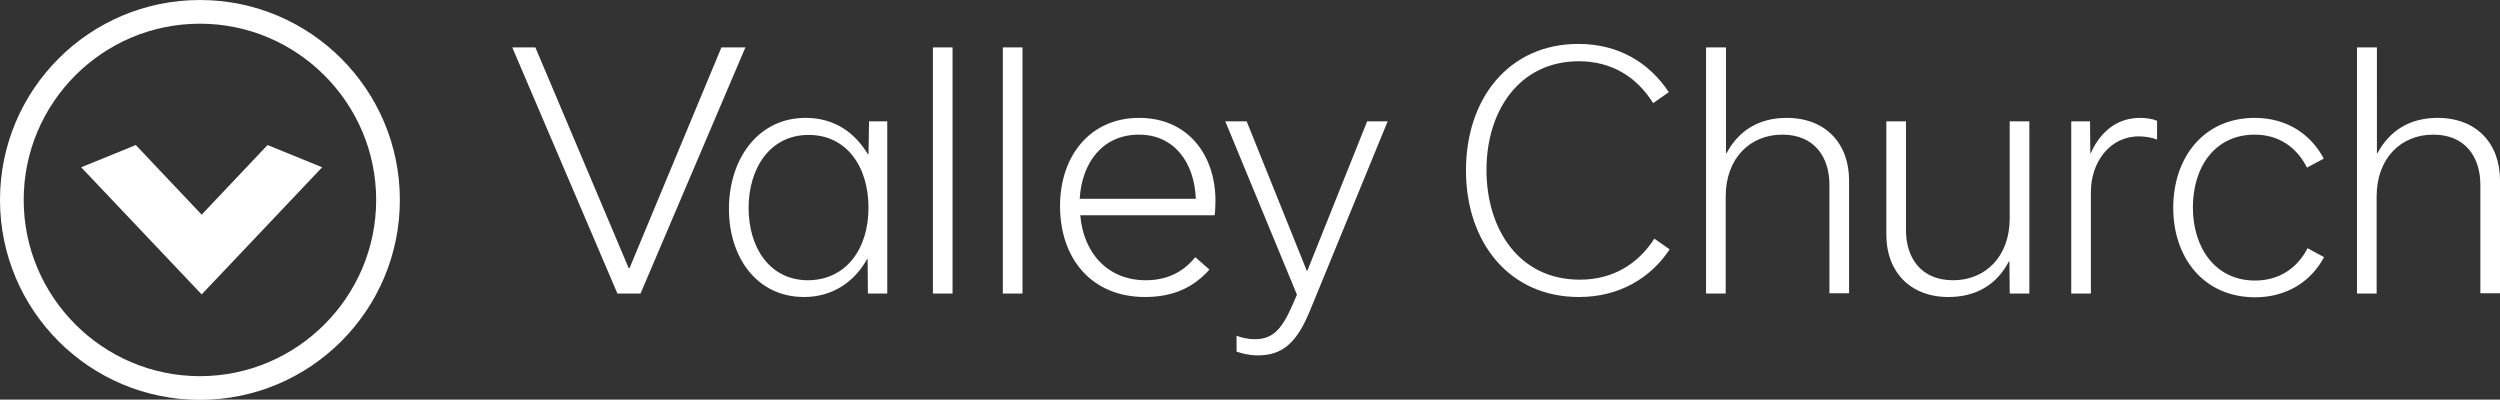 <svg id="Layer_1" xmlns="http://www.w3.org/2000/svg" xmlns:xlink="http://www.w3.org/1999/xlink" viewBox="0 0 865.3 138.3"><rect x="0" y="0" width="865.3" height="138.3" fill="#333333" stroke="none"/><style>.st0{clip-path:url(#SVGID_2_)}.st1{clip-path:url(#SVGID_4_)}.st1,.st2{fill:#FFF}.st2,.st3{clip-path:url(#SVGID_6_)}.st4{clip-path:url(#SVGID_8_);fill:#FFF}</style><defs><path id="SVGID_1_" d="M0 0h138.3v138.3H0z"/></defs><clipPath id="SVGID_2_"><use xlink:href="#SVGID_1_" overflow="visible"/></clipPath><g class="st0"><defs><path id="SVGID_3_" d="M0 0h138.3v138.3H0z"/></defs><clipPath id="SVGID_4_"><use xlink:href="#SVGID_3_" overflow="visible"/></clipPath><path class="st1" d="M69.2 8.2c33.6 0 61 27.4 61 61s-27.4 61-61 61-61-27.4-61-61 27.3-61 61-61m0-8.2C31 0 0 31 0 69.2s31 69.2 69.2 69.2 69.2-31 69.2-69.2S107.4 0 69.2 0"/><path class="st1" d="M92.6 50.2L69.8 74.3 47 50.2l-18.9 7.7 41.7 44 41.7-44z"/></g><g><defs><path id="SVGID_5_" d="M177.3 15.2h688.1v107.9H177.3z"/></defs><clipPath id="SVGID_6_"><use xlink:href="#SVGID_5_" overflow="visible"/></clipPath><path class="st2" d="M249.7 16.4l-31.8 76.4h-.3l-32.3-76.4h-8l36.4 85.2h8L258 16.4z"/><g class="st3"><defs><path id="SVGID_7_" d="M177.3 15.2h688.1v107.9H177.3z"/></defs><clipPath id="SVGID_8_"><use xlink:href="#SVGID_7_" overflow="visible"/></clipPath><path class="st4" d="M252.3 72.3c0-17.3 10.1-31.5 26.5-31.5 10 0 17 5 21.6 12.6h.2l.2-11.4h6.3v59.6h-6.7l-.1-11.9h-.2c-4.5 8.1-12.2 13.1-21.8 13.1-16.4 0-26-13.8-26-30.5m48.3-.4c0-14.4-7.7-25.2-20.7-25.2-13.6 0-20.8 11.8-20.8 25.3 0 13.4 7.1 25 20.6 25 13.2-.1 20.9-10.9 20.9-25.1M322.9 16.4h6.8v85.2h-6.8zM347.1 16.4h6.8v85.2h-6.8zM418.6 93.3c-5.4 6.1-12.4 9.5-22.3 9.5-18.3 0-29.4-13.1-29.4-31.5 0-17.2 10.3-30.5 27.4-30.5 16.5 0 26.4 12.4 26.4 28.8 0 1.1-.1 3.7-.3 4.9h-46.5c1.1 13 9.4 22.5 22.7 22.5 7.1 0 12.9-2.7 17.1-8l4.9 4.3zm-4.7-24.5c-.5-12.6-7.5-22.2-19.7-22.2s-19.7 9.2-20.5 22.2h40.2zM480.3 42l-26.8 65.3c-4.5 11.1-9.4 15.7-18.1 15.7-3.1 0-5.3-.6-7.4-1.3v-5.5c1.5.6 3.7 1.2 6.4 1.2 6 0 9.2-3.3 12.8-11.5l1.7-3.9-24.8-60h7.4l20.8 51.7h.2L473.2 42h7.1zM507.4 59c0-25.1 15-43.8 38.9-43.8 13.8 0 24.5 6.4 31.3 16.7l-5.4 3.8c-5.7-9.1-14.4-14.5-25.7-14.5-20.6 0-32 17.1-32 37.6 0 20.6 11.3 38 32.3 38 11.3 0 20.1-5.3 25.8-14.2l5.3 3.7c-6.6 10-17.5 16.5-31.4 16.5-24.2 0-39.1-19-39.1-43.8M590.6 16.4h6.8V53h.2c4.2-7.8 11.2-12.2 20.8-12.2 13.6 0 21.6 9 21.6 21.6v39.1h-6.8V63.9c0-9.4-5.1-17.3-16.3-17.3-11.2 0-19.6 8.2-19.6 21.4v33.6h-6.8V16.4zM702.3 101.6h-6.7l-.1-11.1h-.2c-4.1 7.9-11.2 12.3-20.9 12.3-13.5 0-21.5-9-21.5-21.5V42h6.8v37.7c0 9.4 5.1 17.3 16.3 17.3 11.2 0 19.6-8.2 19.6-21.4V42h6.8v59.6zM716.8 42h6.6l.1 11.1h.1c3.5-7.8 9.4-12.3 17.1-12.3 2.1 0 4.2.3 5.9 1v6.5c-1.8-.7-4.1-1.1-6.3-1.1-10.1 0-16.6 9-16.6 19.2v35.2h-6.8V42zM752.2 71.9c0-17.3 10.5-31.1 28.2-31.1 11.3 0 19.5 5.8 23.9 14.1l-5.8 3.1c-3.5-6.9-9.6-11.4-18.1-11.4-13.7 0-21.4 11.1-21.4 25.2 0 14 7.8 25.3 21.5 25.3 8.5 0 14.7-4.4 18.2-11.2l5.7 3.1c-4.5 8.4-12.8 13.9-24 13.9-17.7-.1-28.2-13.7-28.2-31M815.9 16.4h6.8V53h.2c4.2-7.8 11.2-12.2 20.8-12.2 13.6 0 21.6 9 21.6 21.6v39.1h-6.8V63.9c0-9.4-5.1-17.3-16.3-17.3-11.2 0-19.6 8.2-19.6 21.4v33.6h-6.8V16.4z"/></g></g></svg>